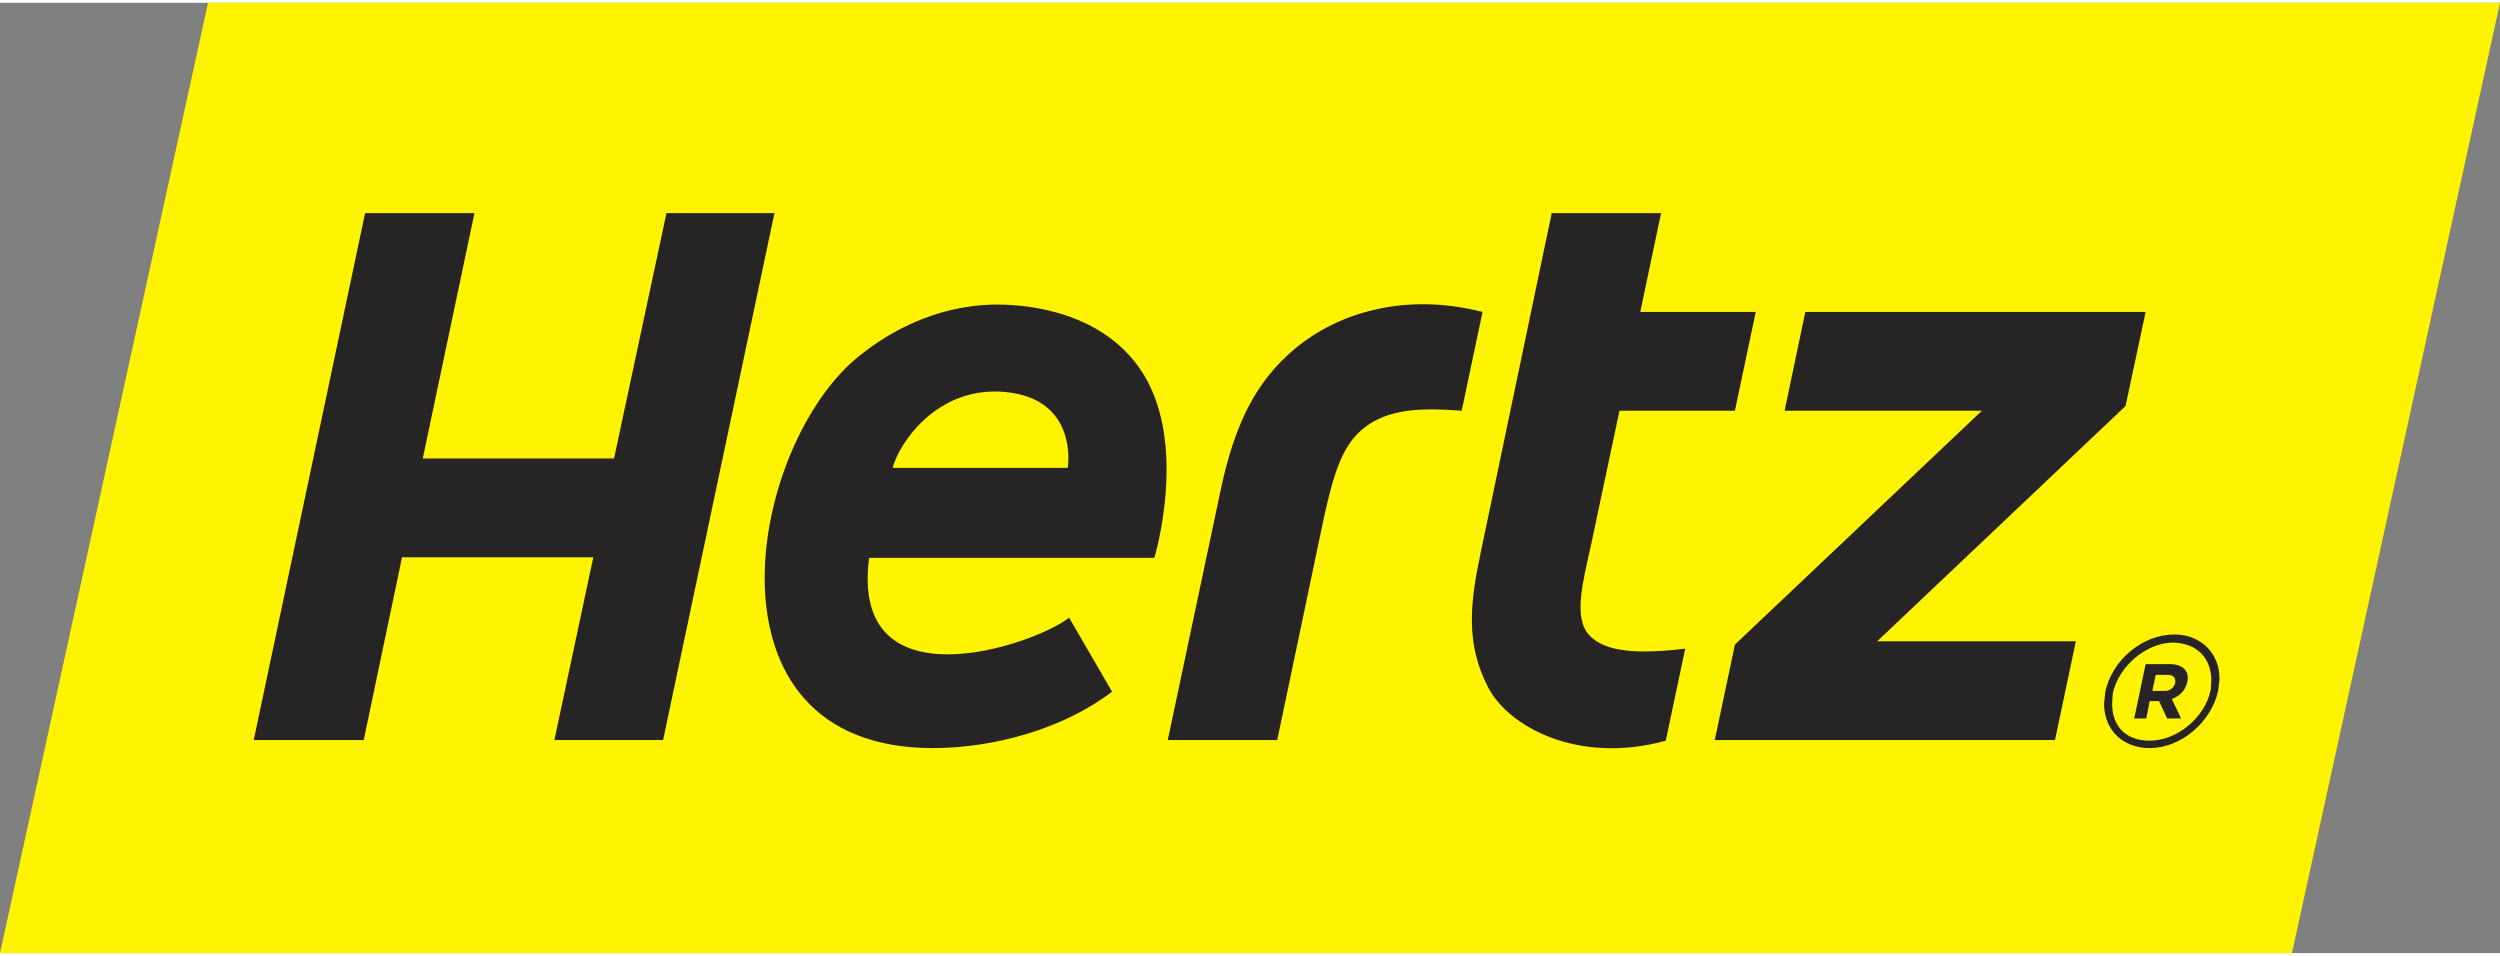 <?xml version="1.0" encoding="UTF-8"?>
<svg xmlns="http://www.w3.org/2000/svg" xmlns:xlink="http://www.w3.org/1999/xlink" width="170px" height="65px" viewBox="0 0 171 65" version="1.1">
<rect x="0" y="0" width="171" height="65" fill="#808080" stroke="none"/>
<g id="surface1">
<path style=" stroke:none;fill-rule:evenodd;fill:rgb(100%,95.686%,0%);fill-opacity:1;" d="M 0 65 L 14.23 0 L 171 0 L 156.77 65 Z M 0 65 "/>
<path style=" stroke:none;fill-rule:nonzero;fill:rgb(15.294%,14.118%,14.51%);fill-opacity:1;" d="M 108.707 43.258 C 107.605 42.059 108.246 39.715 108.844 37.004 L 110.773 27.902 L 118.668 27.902 L 120.094 21.145 L 112.195 21.145 L 113.617 14.387 L 106.137 14.387 L 101.27 37.648 C 100.535 41.141 100.258 43.855 101.773 46.793 C 103.152 49.508 107.926 52.125 113.938 50.473 L 115.27 44.176 C 111.137 44.684 109.535 44.129 108.707 43.258 M 45.586 14.387 L 42 31.168 L 28.918 31.168 L 32.453 14.387 L 24.973 14.387 L 17.355 50.43 L 24.879 50.43 L 27.5 37.926 L 40.582 37.926 L 37.918 50.43 L 45.355 50.43 L 52.973 14.387 Z M 88.555 23.676 C 85.938 25.879 84.469 28.73 83.504 33.281 L 79.875 50.43 L 87.363 50.43 L 90.344 36.223 C 91.031 32.914 91.582 30.797 92.82 29.512 C 94.523 27.766 96.996 27.672 99.98 27.902 L 101.406 21.145 C 96.176 19.812 91.582 21.145 88.555 23.676 M 146.762 21.145 L 123.484 21.145 L 122.066 27.902 L 135.562 27.902 L 118.668 43.898 L 117.289 50.43 L 140.562 50.43 L 141.988 43.672 L 128.402 43.672 L 145.387 27.582 Z M 68.168 20.641 C 65.645 20.641 62.203 21.422 58.852 24.09 C 51.184 30.109 47.422 50.977 63.809 50.977 C 68.035 50.977 72.758 49.645 76.066 47.121 L 73.129 42.059 C 70.648 43.992 58.117 48.176 59.449 37.969 L 78.957 37.969 C 78.957 37.969 81.438 29.789 77.859 24.871 C 74.824 20.688 69.227 20.641 68.168 20.641 M 73.035 31.809 L 61.059 31.809 C 61.465 30.203 64.039 26.203 68.719 26.617 C 73.816 27.074 73.035 31.809 73.035 31.809 M 148.734 43.207 C 146.531 43.207 144.469 44.961 144.004 47.121 L 143.918 47.945 L 144.191 47.945 L 143.918 47.945 C 143.918 49.695 145.152 50.977 147.039 50.977 C 149.191 50.977 151.258 49.188 151.719 47.07 L 151.812 46.293 C 151.855 44.547 150.574 43.207 148.734 43.207 M 151.215 46.98 C 150.844 48.867 148.922 50.473 147.039 50.473 C 145.387 50.473 144.469 49.461 144.469 47.945 L 144.512 47.258 C 144.879 45.418 146.805 43.762 148.645 43.762 C 150.297 43.809 151.215 44.82 151.258 46.293 Z M 148.414 45.234 L 146.762 45.234 L 145.98 48.953 L 146.805 48.953 L 147.039 47.762 L 147.68 47.762 L 148.23 48.953 L 149.191 48.953 L 148.551 47.621 C 149.055 47.441 149.469 47.07 149.605 46.473 C 149.789 45.695 149.285 45.234 148.414 45.234 M 148.785 46.52 C 148.691 46.844 148.457 47.07 148.047 47.07 L 147.219 47.07 L 147.453 45.969 L 148.277 45.969 C 148.645 45.969 148.828 46.152 148.785 46.52 "/>
</g>
</svg>
